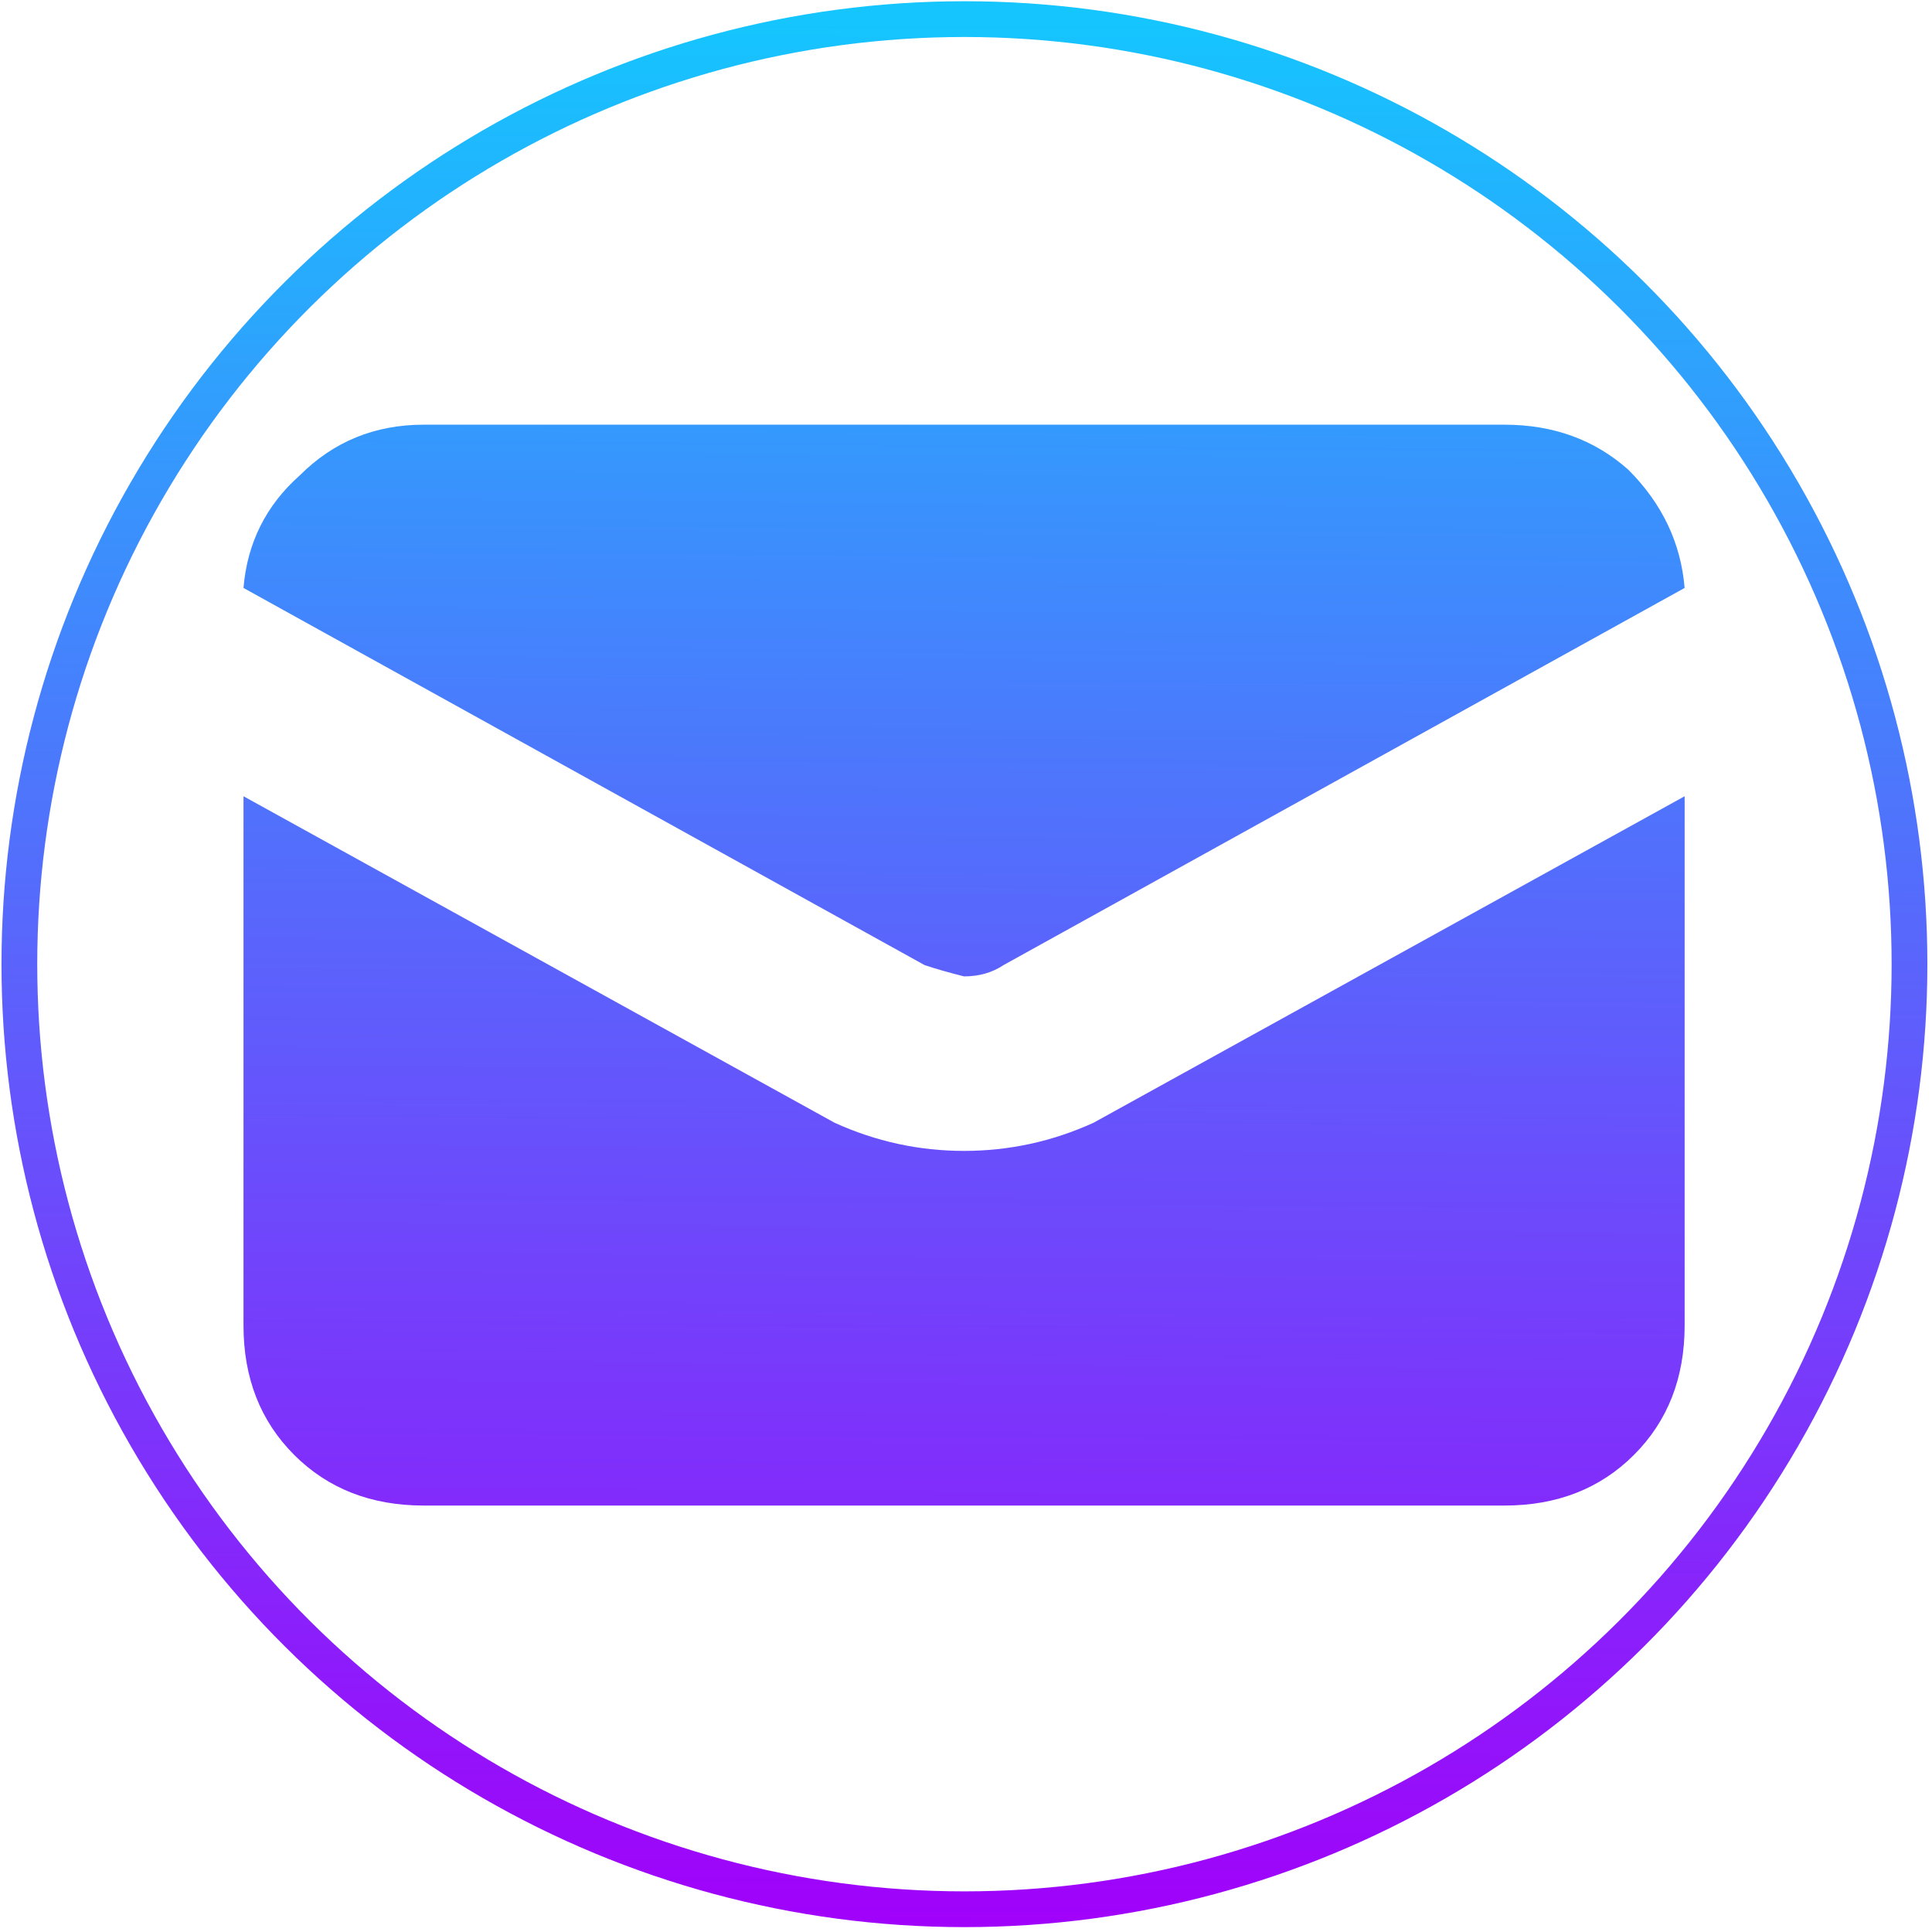 <?xml version="1.0" encoding="UTF-8"?>
<!-- Created with Inkscape (http://www.inkscape.org/) -->
<svg width="10mm" height="10mm" version="1.1" viewBox="0 0 118.58 79.487" xmlns="http://www.w3.org/2000/svg" xmlns:xlink="http://www.w3.org/1999/xlink">
 <defs>
  <linearGradient id="mailLinearGradient8">
   <stop style="stop-color:#15c5fe" offset="0"/>
   <stop style="stop-color:#a100fa" offset="1"/>
  </linearGradient>
  <linearGradient id="mailLinearGradient9" x1="158.25" x2="-661.72" y1="212.79" y2="209.97" gradientUnits="userSpaceOnUse" xlink:href="#mailLinearGradient8"/>
  <linearGradient id="mailLinearGradient11" x1="296.96" x2="294.62" y1="107.91" y2="412.67" gradientTransform="matrix(2.714 0 0 2.714 -586.75 -460.65)" gradientUnits="userSpaceOnUse" xlink:href="#mailLinearGradient8"/>
 </defs>
 <g transform="matrix(.143 0 0 .143 28.759 4.422)" style="fill:#a100fa">
  <path d="m195.76 246.63c4.832 1.611 10.47 3.222 16.913 4.832 6.443 0 12.081-1.611 16.913-4.832l292.36-161.89c-1.611-19.33-9.665-36.243-24.162-50.74-14.497-12.886-32.216-19.33-53.156-19.33h-463.91c-20.94 0-38.659 7.249-53.156 21.746-14.497 12.886-22.551 28.994-24.162 48.324zm72.486 67.654c-17.719 8.054-36.243 12.081-55.573 12.081s-37.854-4.027-55.573-12.081l-253.7-140.14v227.12c0 22.551 7.249 41.075 21.746 55.573 14.497 14.497 33.021 21.746 55.573 21.746h463.91c22.551 0 41.075-7.249 55.573-21.746 14.497-14.497 21.746-33.021 21.746-55.573v-227.12z" style="fill:url(#mailLinearGradient11);stroke-width:3.797"/>
  <circle transform="rotate(-90)" cx="-246.22" cy="212.83" r="405.63" style="fill:none;stroke-width:15.347;stroke:url(#mailLinearGradient9)"/>
 </g>
</svg>
